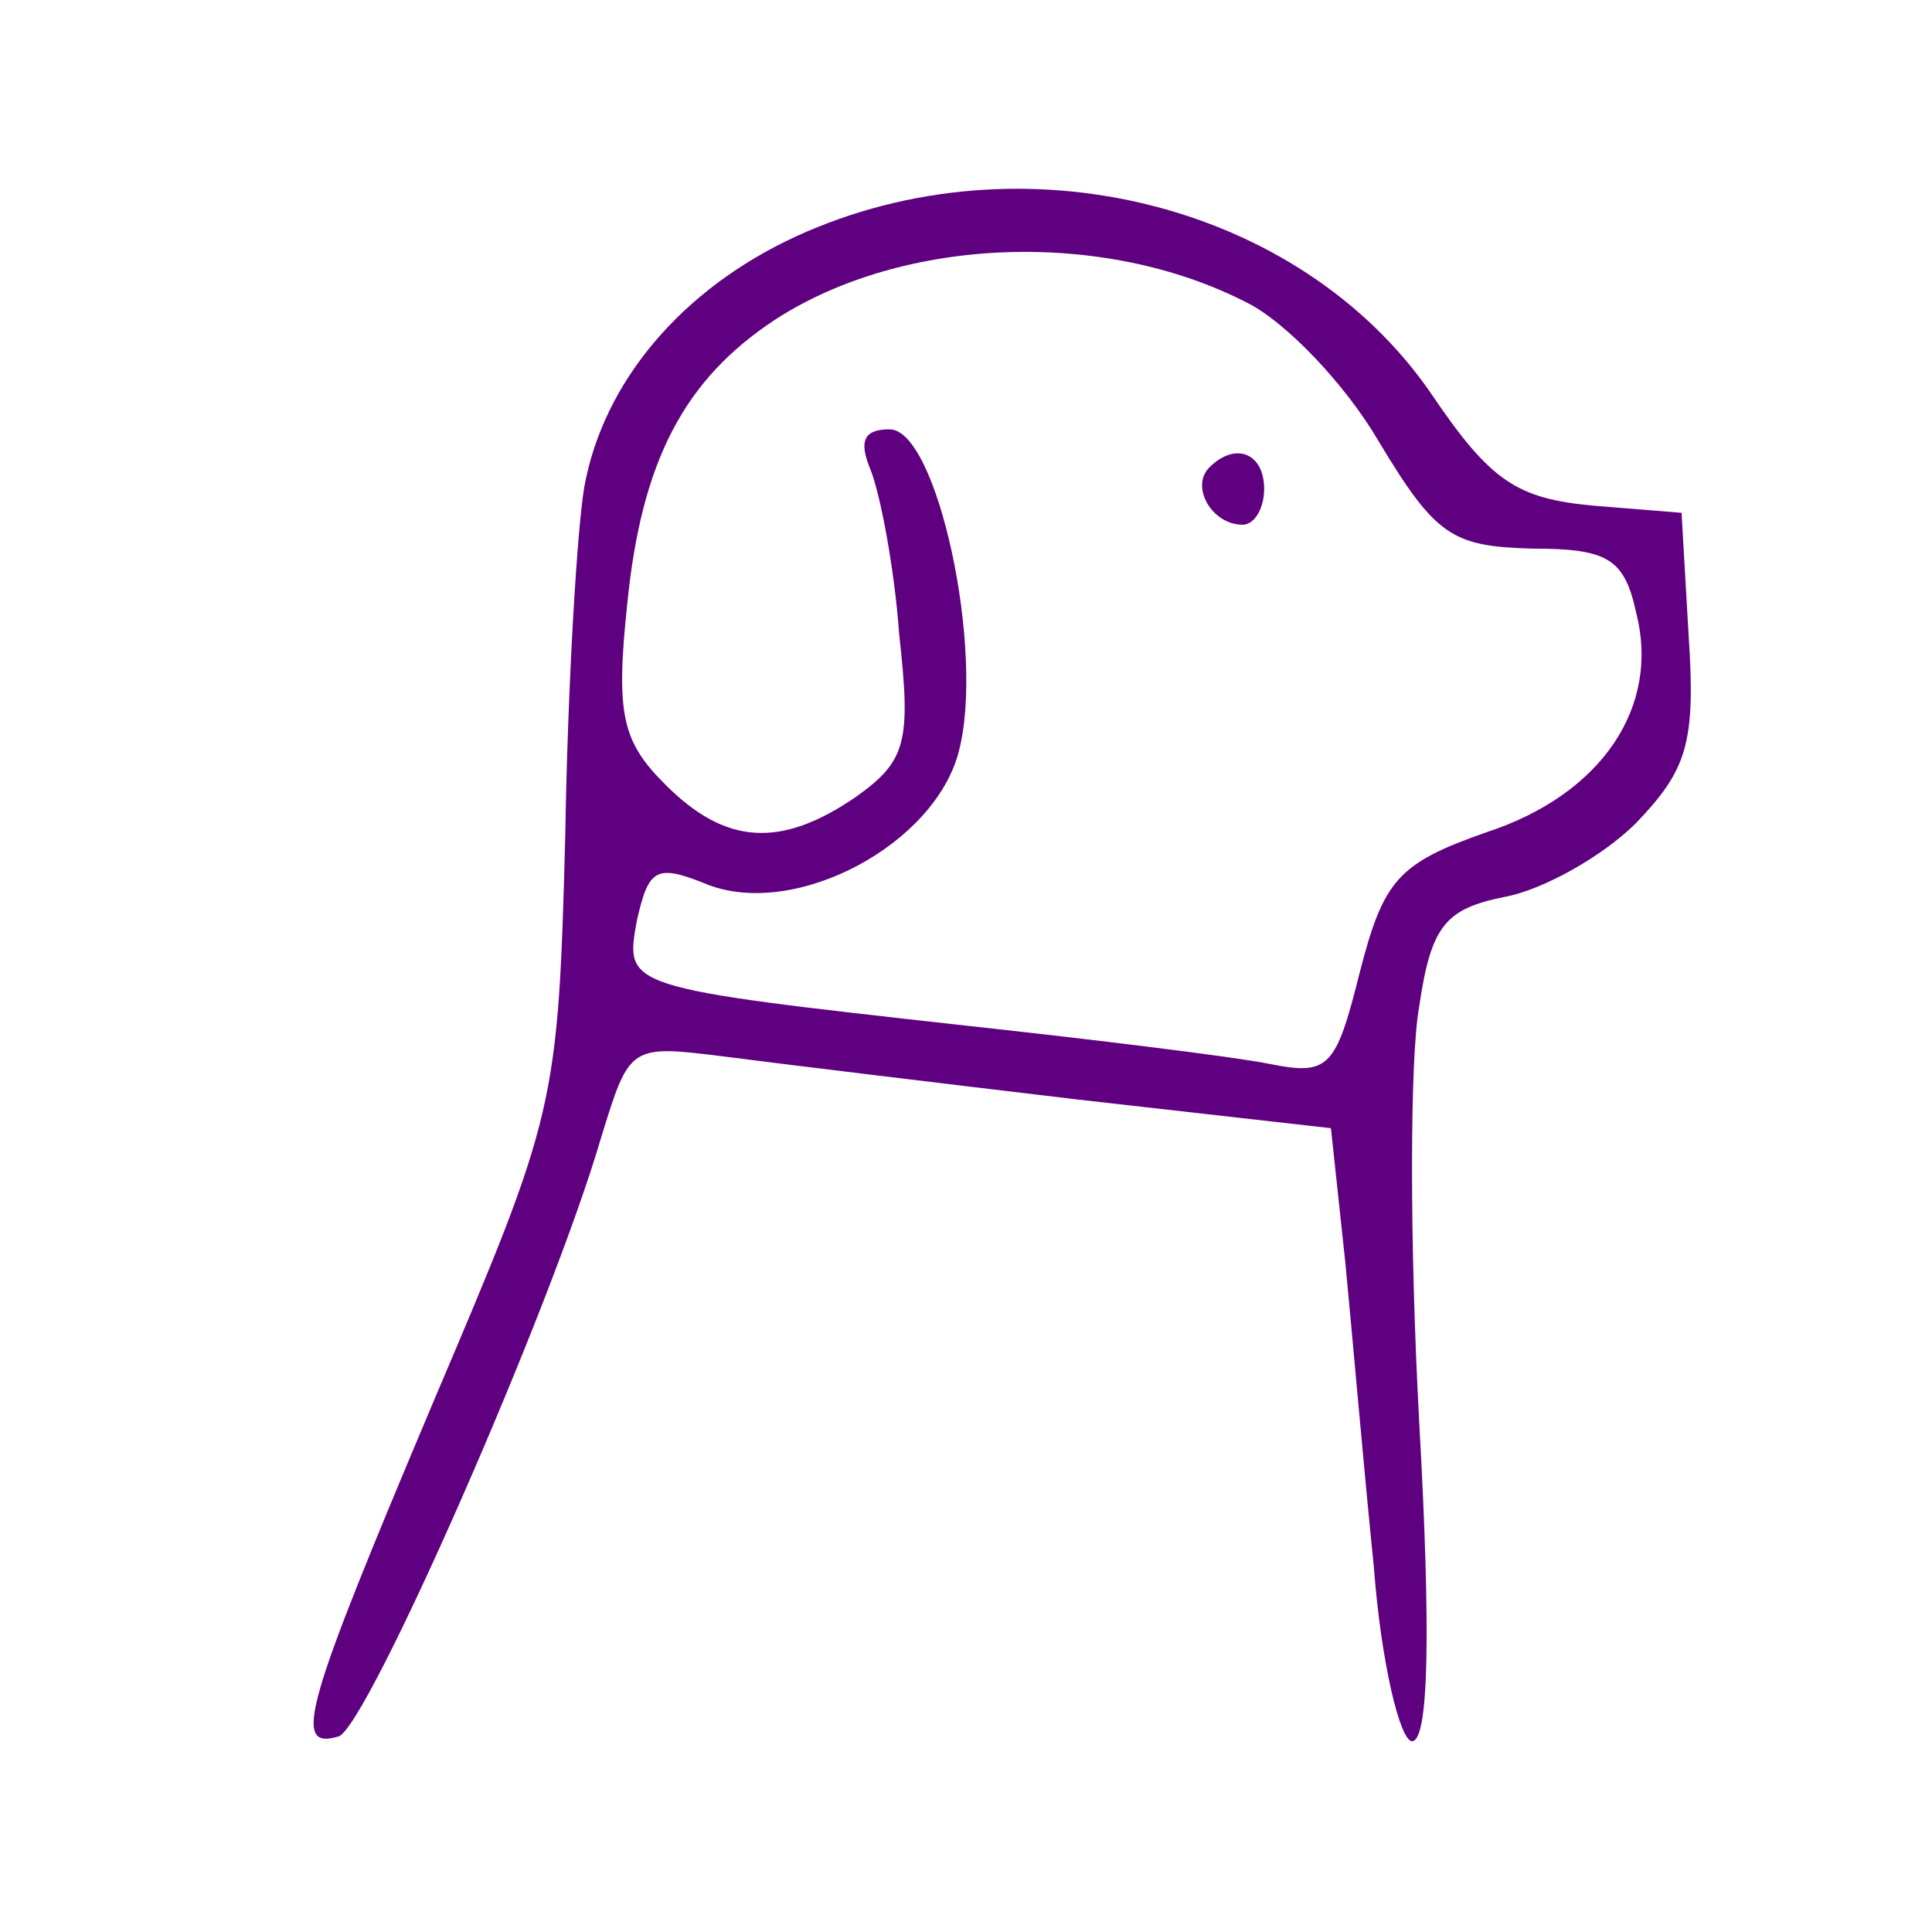 <?xml version="1.0" standalone="no"?>
<!DOCTYPE svg PUBLIC "-//W3C//DTD SVG 20010904//EN"
 "http://www.w3.org/TR/2001/REC-SVG-20010904/DTD/svg10.dtd">
<svg version="1.0" xmlns="http://www.w3.org/2000/svg"
 width="81pt" height="81pt" viewBox="0 0 81 81"
 preserveAspectRatio="xMidYMid meet">

<g transform="translate(0,81) scale(0.1,-0.1)"
fill="#5f0080" stroke="none">
<path d="M334 711 c-48 -22 -81 -61 -89 -105 -3 -17 -7 -83 -8 -146 -3 -114
-4 -117 -55 -237 -54 -128 -60 -147 -40 -141 12 4 89 179 110 251 12 39 12 39
52 34 23 -3 89 -11 148 -18 l106 -12 6 -56 c3 -31 8 -89 12 -128 3 -40 11 -73
16 -73 7 0 8 45 3 134 -4 74 -4 152 0 174 5 34 11 41 36 46 16 3 41 17 55 31
21 22 25 33 22 78 l-3 52 -37 3 c-32 3 -43 10 -68 47 -55 80 -172 109 -266 66z
m189 -28 c16 -8 41 -34 55 -58 24 -40 31 -44 64 -45 32 0 39 -4 44 -27 10 -39
-14 -76 -63 -92 -37 -13 -43 -20 -53 -59 -10 -40 -13 -43 -38 -38 -15 3 -72
10 -127 16 -144 16 -143 16 -138 44 5 22 8 24 30 15 37 -14 95 17 105 56 11
42 -9 135 -29 135 -11 0 -13 -5 -8 -17 4 -10 10 -41 12 -69 5 -45 3 -53 -18
-68 -32 -22 -55 -20 -80 5 -18 18 -21 29 -16 76 6 60 24 94 62 119 54 35 138
38 198 7z"/>
<path d="M507 614 c-8 -8 1 -24 14 -24 5 0 9 7 9 15 0 15 -12 20 -23 9z"/>
</g>
</svg>

